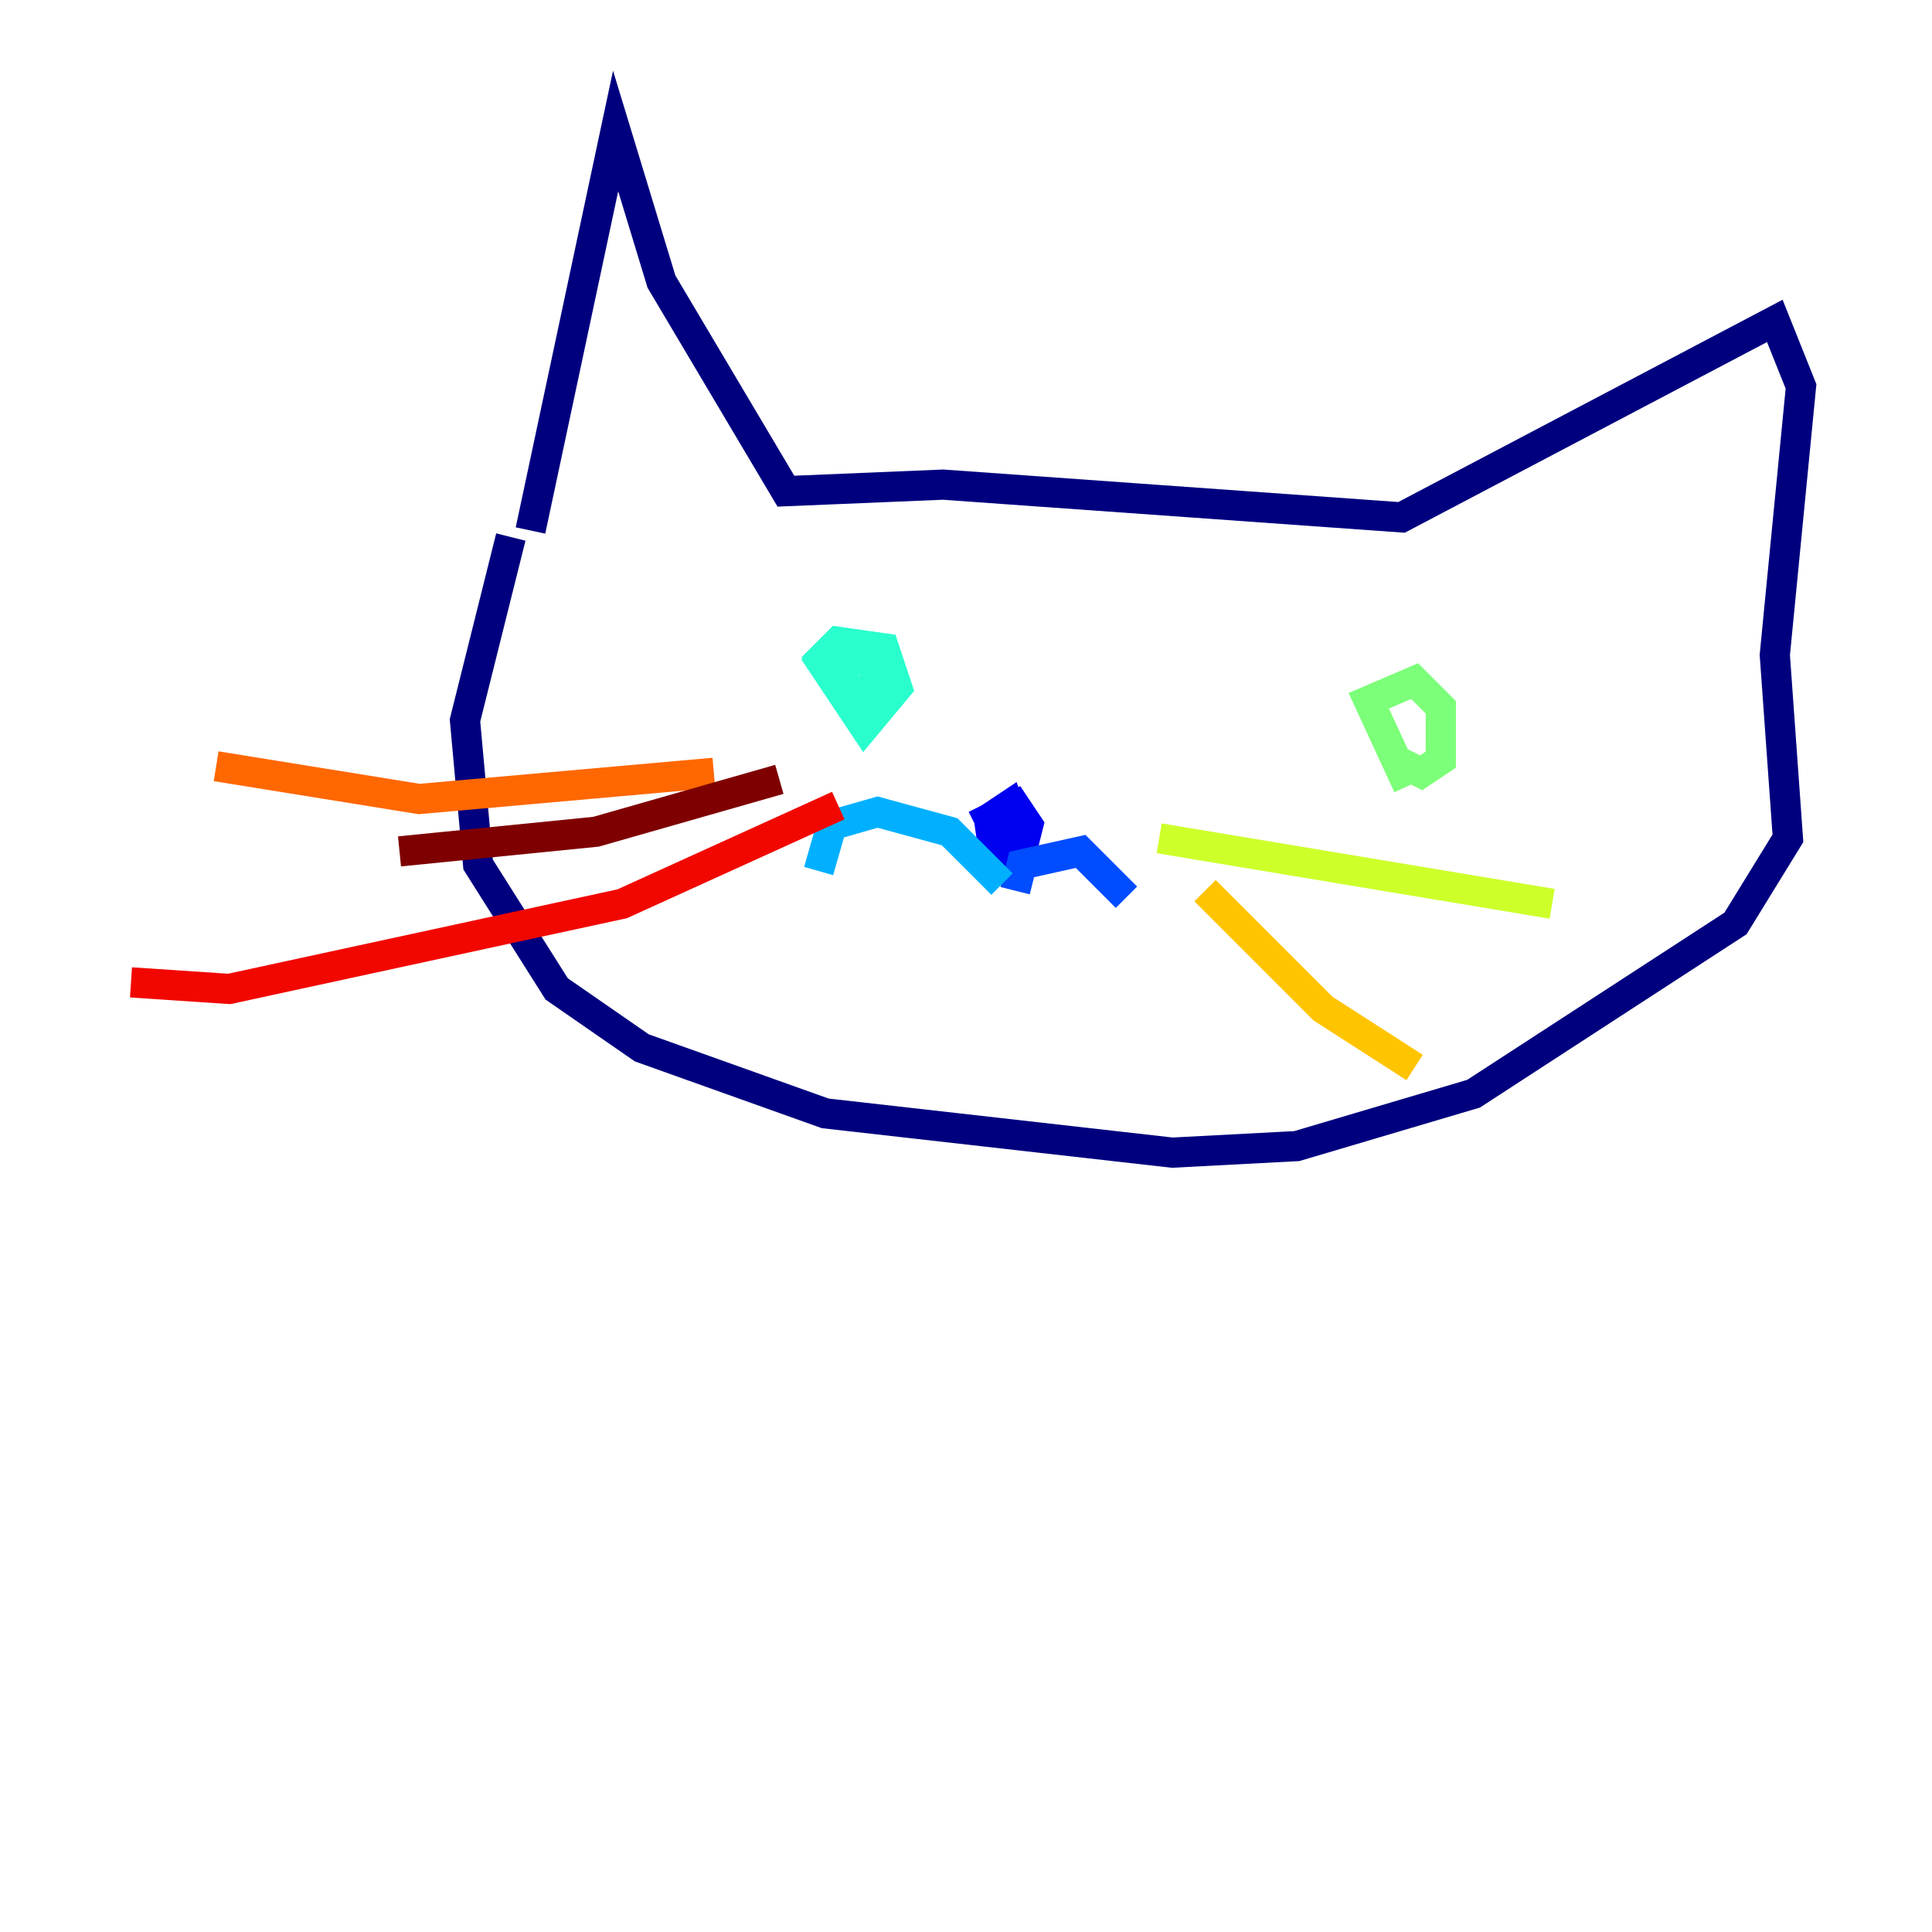 <?xml version="1.0" encoding="utf-8" ?>
<svg baseProfile="tiny" height="128" version="1.2" viewBox="0,0,128,128" width="128" xmlns="http://www.w3.org/2000/svg" xmlns:ev="http://www.w3.org/2001/xml-events" xmlns:xlink="http://www.w3.org/1999/xlink"><defs /><polyline fill="none" points="35.146,35.146 40.786,8.678 43.824,18.658 52.068,32.542 62.481,32.108 92.854,34.278 117.586,21.261 119.322,25.6 117.586,43.39 118.454,55.539 114.983,61.18 97.627,72.461 85.912,75.932 77.668,76.366 54.671,73.763 42.522,69.424 36.881,65.519 31.675,57.275 30.807,47.729 33.844,35.58" stroke="#00007f" stroke-width="2" /><polyline fill="none" points="65.953,57.275 65.519,54.237 66.82,53.37 67.254,54.671 67.254,57.709 65.519,54.237 67.254,53.37 68.122,54.671 67.688,56.407 65.953,56.407" stroke="#0000f1" stroke-width="2" /><polyline fill="none" points="67.254,59.01 67.688,57.275 71.593,56.407 74.63,59.444" stroke="#004cff" stroke-width="2" /><polyline fill="none" points="66.386,58.576 62.915,55.105 58.142,53.803 55.105,54.671 54.237,57.709" stroke="#00b0ff" stroke-width="2" /><polyline fill="none" points="53.803,44.258 55.539,42.522 58.576,42.956 59.444,45.559 57.275,48.163 54.671,44.258 57.709,43.39 58.142,45.993 56.841,46.861 55.539,44.258" stroke="#29ffcd" stroke-width="2" /><polyline fill="none" points="93.288,52.068 90.685,46.427 93.722,45.125 95.458,46.861 95.458,50.332 94.156,51.2 92.42,50.332" stroke="#7cff79" stroke-width="2" /><polyline fill="none" points="76.8,55.539 102.834,59.878" stroke="#cdff29" stroke-width="2" /><polyline fill="none" points="79.837,59.01 87.647,66.82 93.722,70.725" stroke="#ffc400" stroke-width="2" /><polyline fill="none" points="47.295,51.2 27.77,52.936 14.319,50.766" stroke="#ff6700" stroke-width="2" /><polyline fill="none" points="55.539,53.37 41.22,59.878 15.186,65.519 8.678,65.085" stroke="#f10700" stroke-width="2" /><polyline fill="none" points="51.634,51.634 39.485,55.105 26.468,56.407" stroke="#7f0000" stroke-width="2" /></svg>